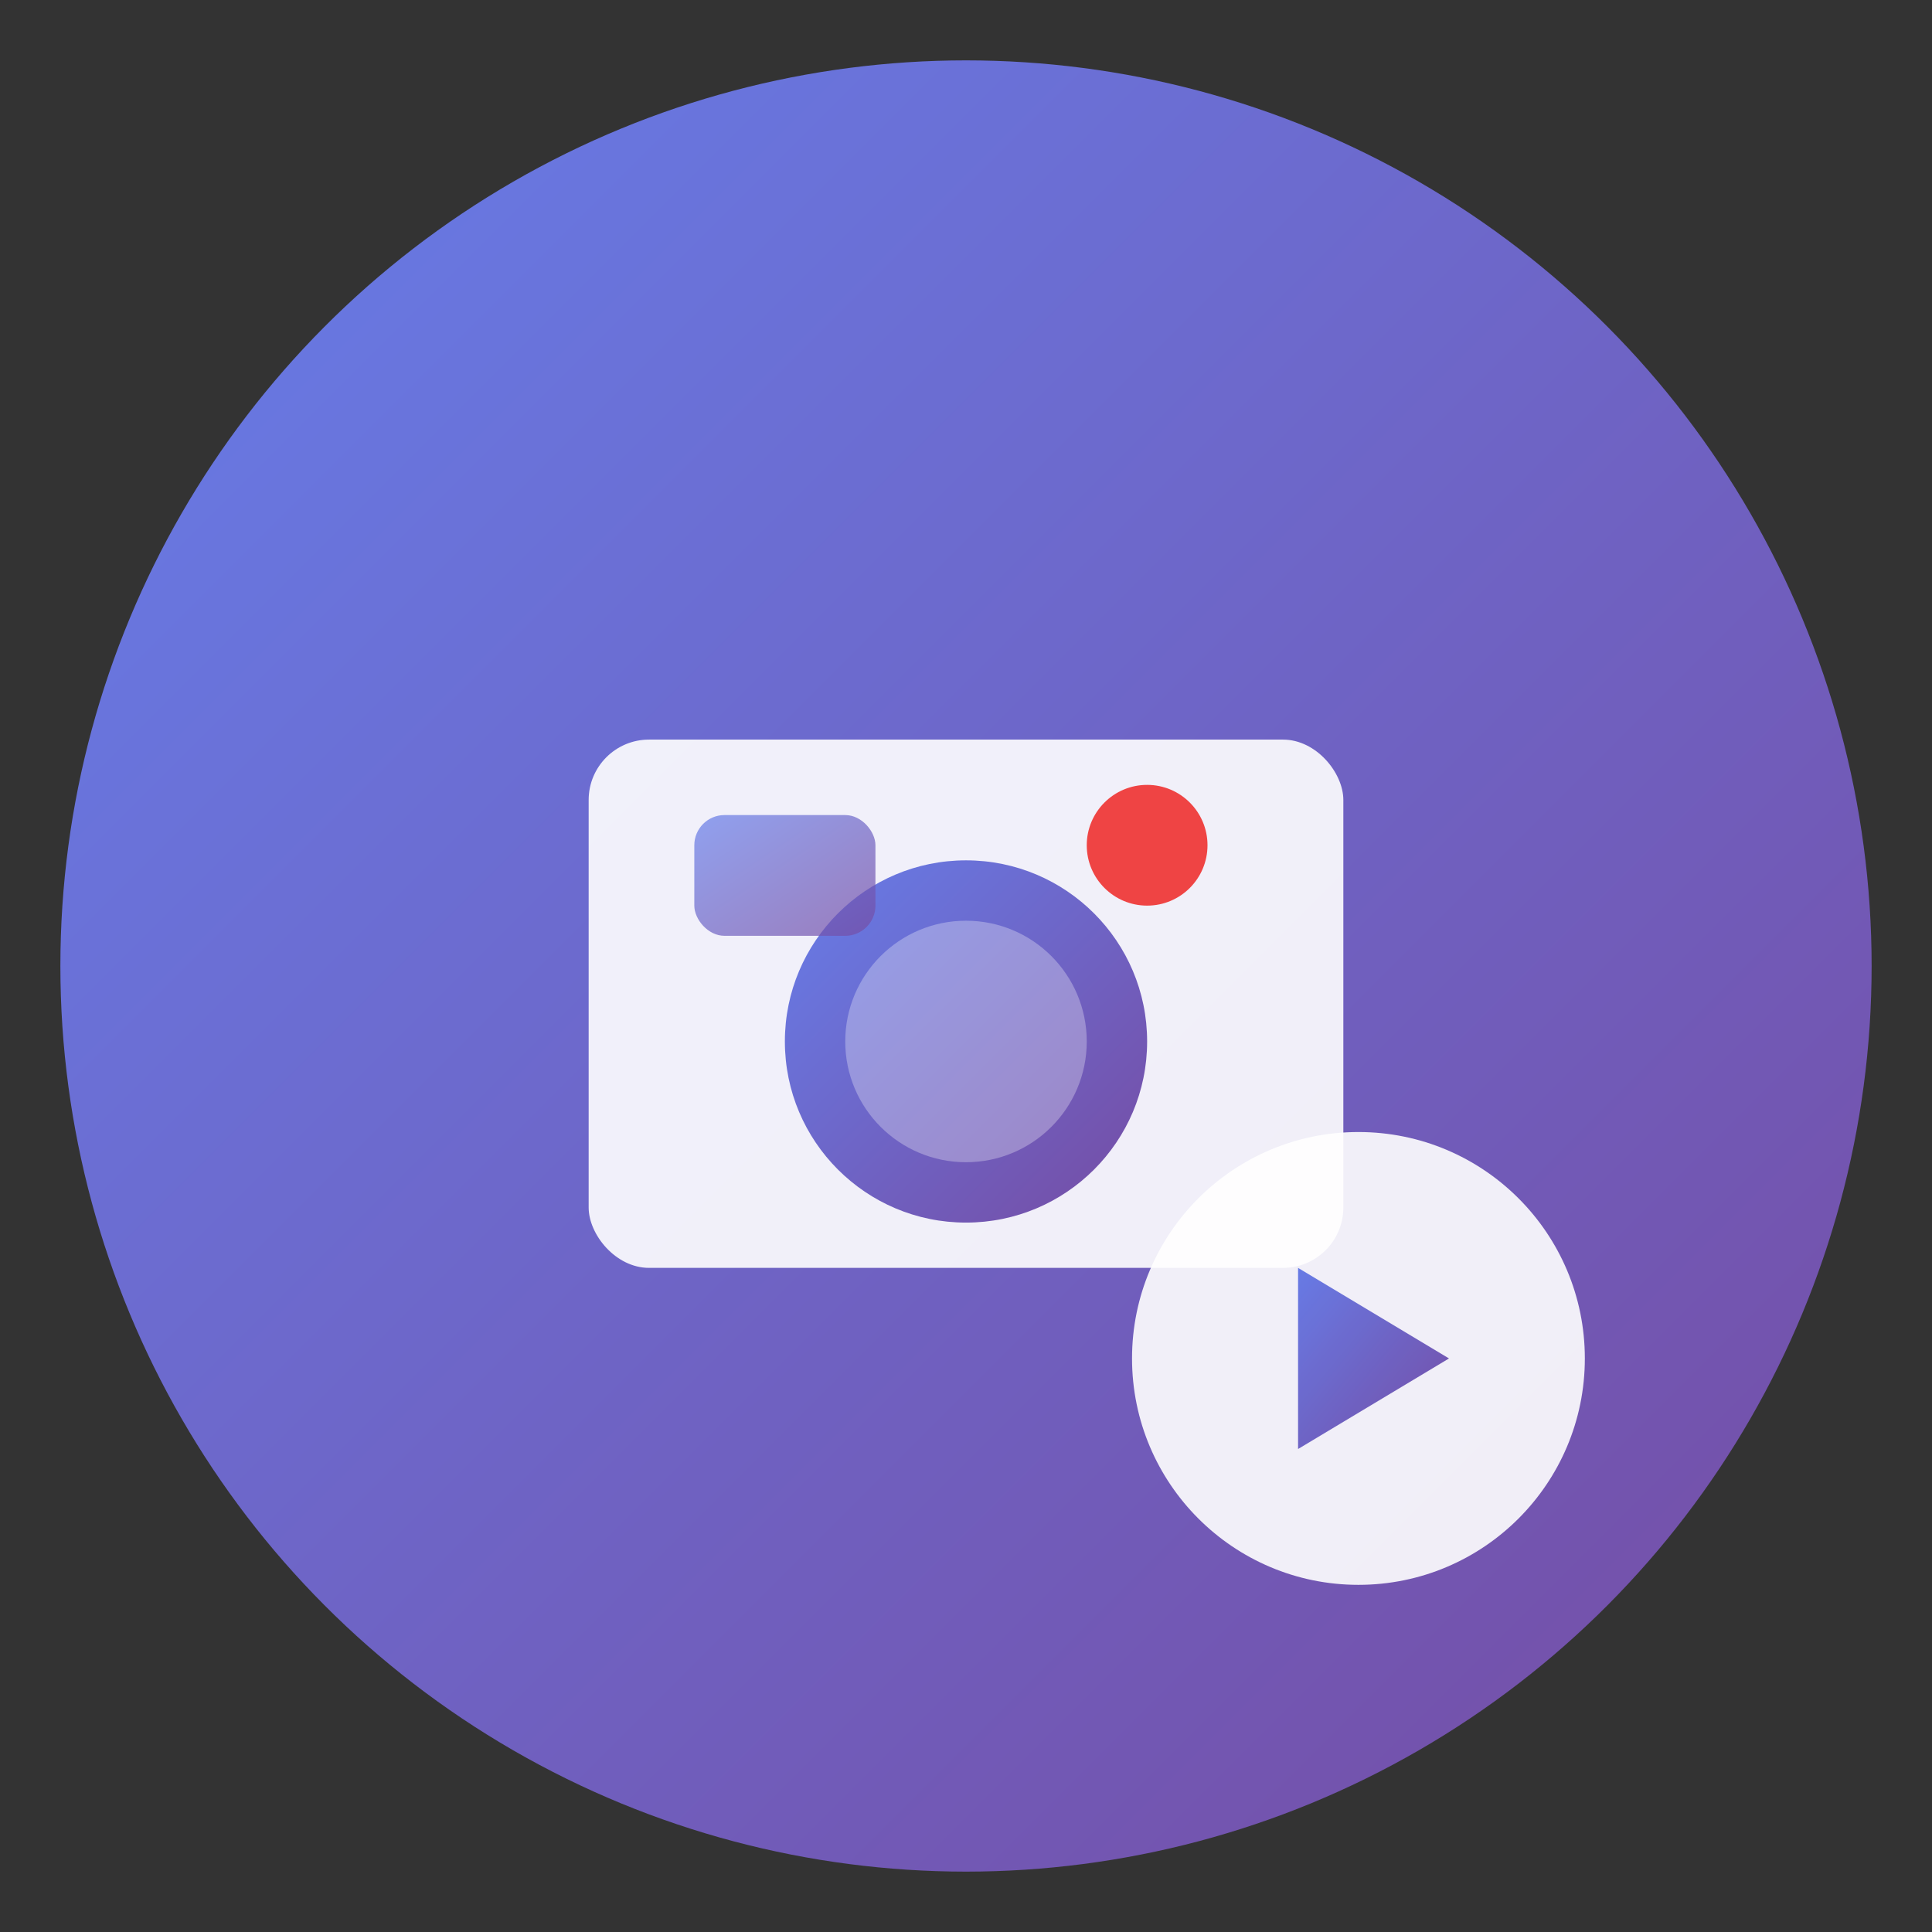 <svg width="128" height="128" viewBox="0 0 128 128" xmlns="http://www.w3.org/2000/svg">
  <rect x="0" y="0" width="128" height="128" fill="#333333" stroke="none"/>
  <defs>
    <linearGradient id="grad" x1="0%" y1="0%" x2="100%" y2="100%">
      <stop offset="0%" style="stop-color:#667eea;stop-opacity:1" />
      <stop offset="100%" style="stop-color:#764ba2;stop-opacity:1" />
    </linearGradient>
  </defs>
  
  <!-- Background circle -->
  <circle cx="64" cy="64" r="60" fill="url(#grad)"/>
  
  <!-- Camera/Recording icon -->
  <g transform="translate(64, 64)">
    <!-- Camera body -->
    <rect x="-25" y="-15" width="50" height="35" rx="4" fill="white" opacity="0.9"/>
    
    <!-- Lens -->
    <circle cx="0" cy="5" r="12" fill="url(#grad)"/>
    <circle cx="0" cy="5" r="8" fill="white" opacity="0.3"/>
    
    <!-- Viewfinder -->
    <rect x="-18" y="-10" width="12" height="8" rx="2" fill="url(#grad)" opacity="0.7"/>
    
    <!-- Recording dot -->
    <circle cx="12" cy="-8" r="4" fill="#ef4444"/>
  </g>
  
  <!-- Play button overlay -->
  <g transform="translate(90, 90)" opacity="0.9">
    <circle cx="0" cy="0" r="15" fill="white"/>
    <path d="M -4,-6 L -4,6 L 6,0 Z" fill="url(#grad)"/>
  </g>
</svg>

